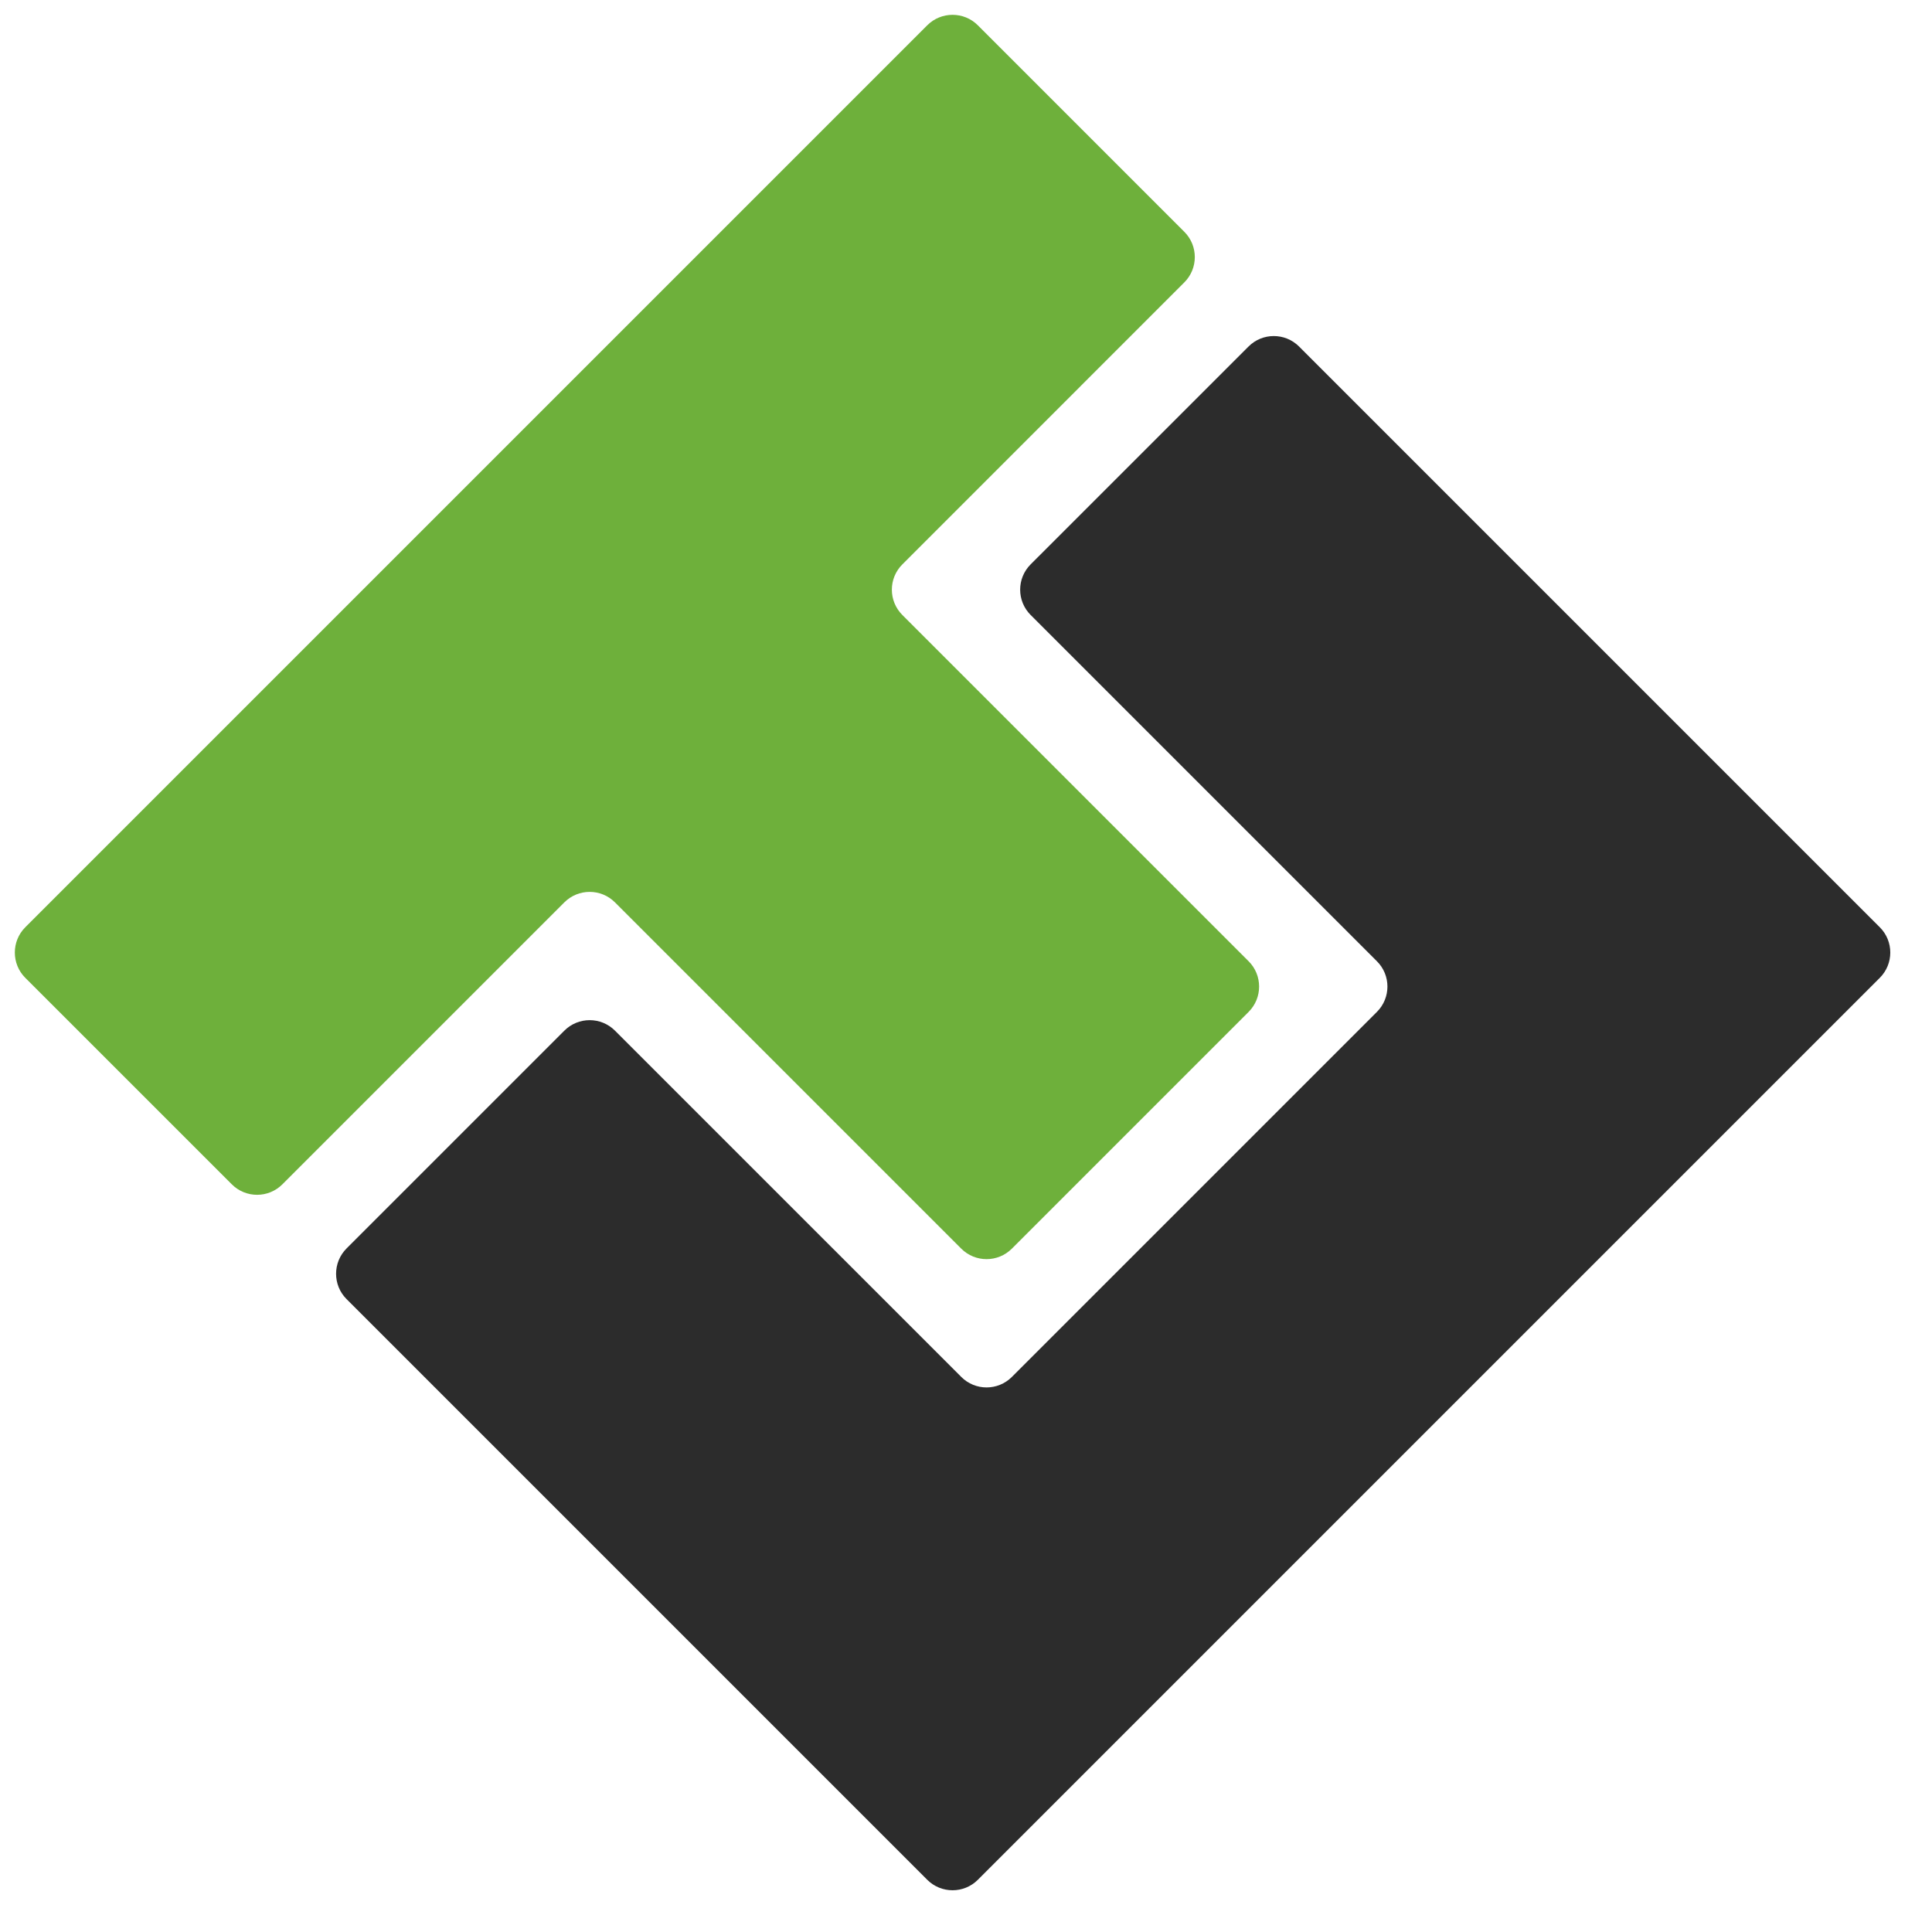 <svg width="54" height="54" viewBox="0 0 54 54" fill="none" xmlns="http://www.w3.org/2000/svg">
<path d="M36.31 9.686C35.919 9.295 35.286 9.295 34.896 9.686L28.807 15.774C28.416 16.165 28.416 16.798 28.807 17.189L38.486 26.868C38.877 27.258 38.877 27.891 38.486 28.282L28.282 38.486C27.891 38.877 27.258 38.877 26.868 38.486L17.189 28.807C16.798 28.416 16.165 28.416 15.774 28.807L9.686 34.895C9.296 35.286 9.296 35.919 9.686 36.31L25.917 52.541C26.308 52.931 26.941 52.931 27.331 52.541L52.541 27.331C52.932 26.94 52.932 26.307 52.541 25.917L36.31 9.686Z" fill="#2C2C2C"/>
<path d="M27.331 0.707C26.941 0.317 26.307 0.317 25.917 0.707L0.707 25.917C0.317 26.307 0.317 26.941 0.707 27.331L6.479 33.102C6.869 33.493 7.502 33.493 7.893 33.102L15.774 25.221C16.165 24.831 16.798 24.831 17.188 25.221L26.867 34.9C27.258 35.291 27.891 35.291 28.282 34.9L34.9 28.282C35.29 27.892 35.29 27.258 34.9 26.868L25.221 17.189C24.83 16.798 24.83 16.165 25.221 15.775L33.102 7.893C33.493 7.502 33.493 6.869 33.102 6.479L27.331 0.707Z" fill="#6EB03B"/>
</svg>
